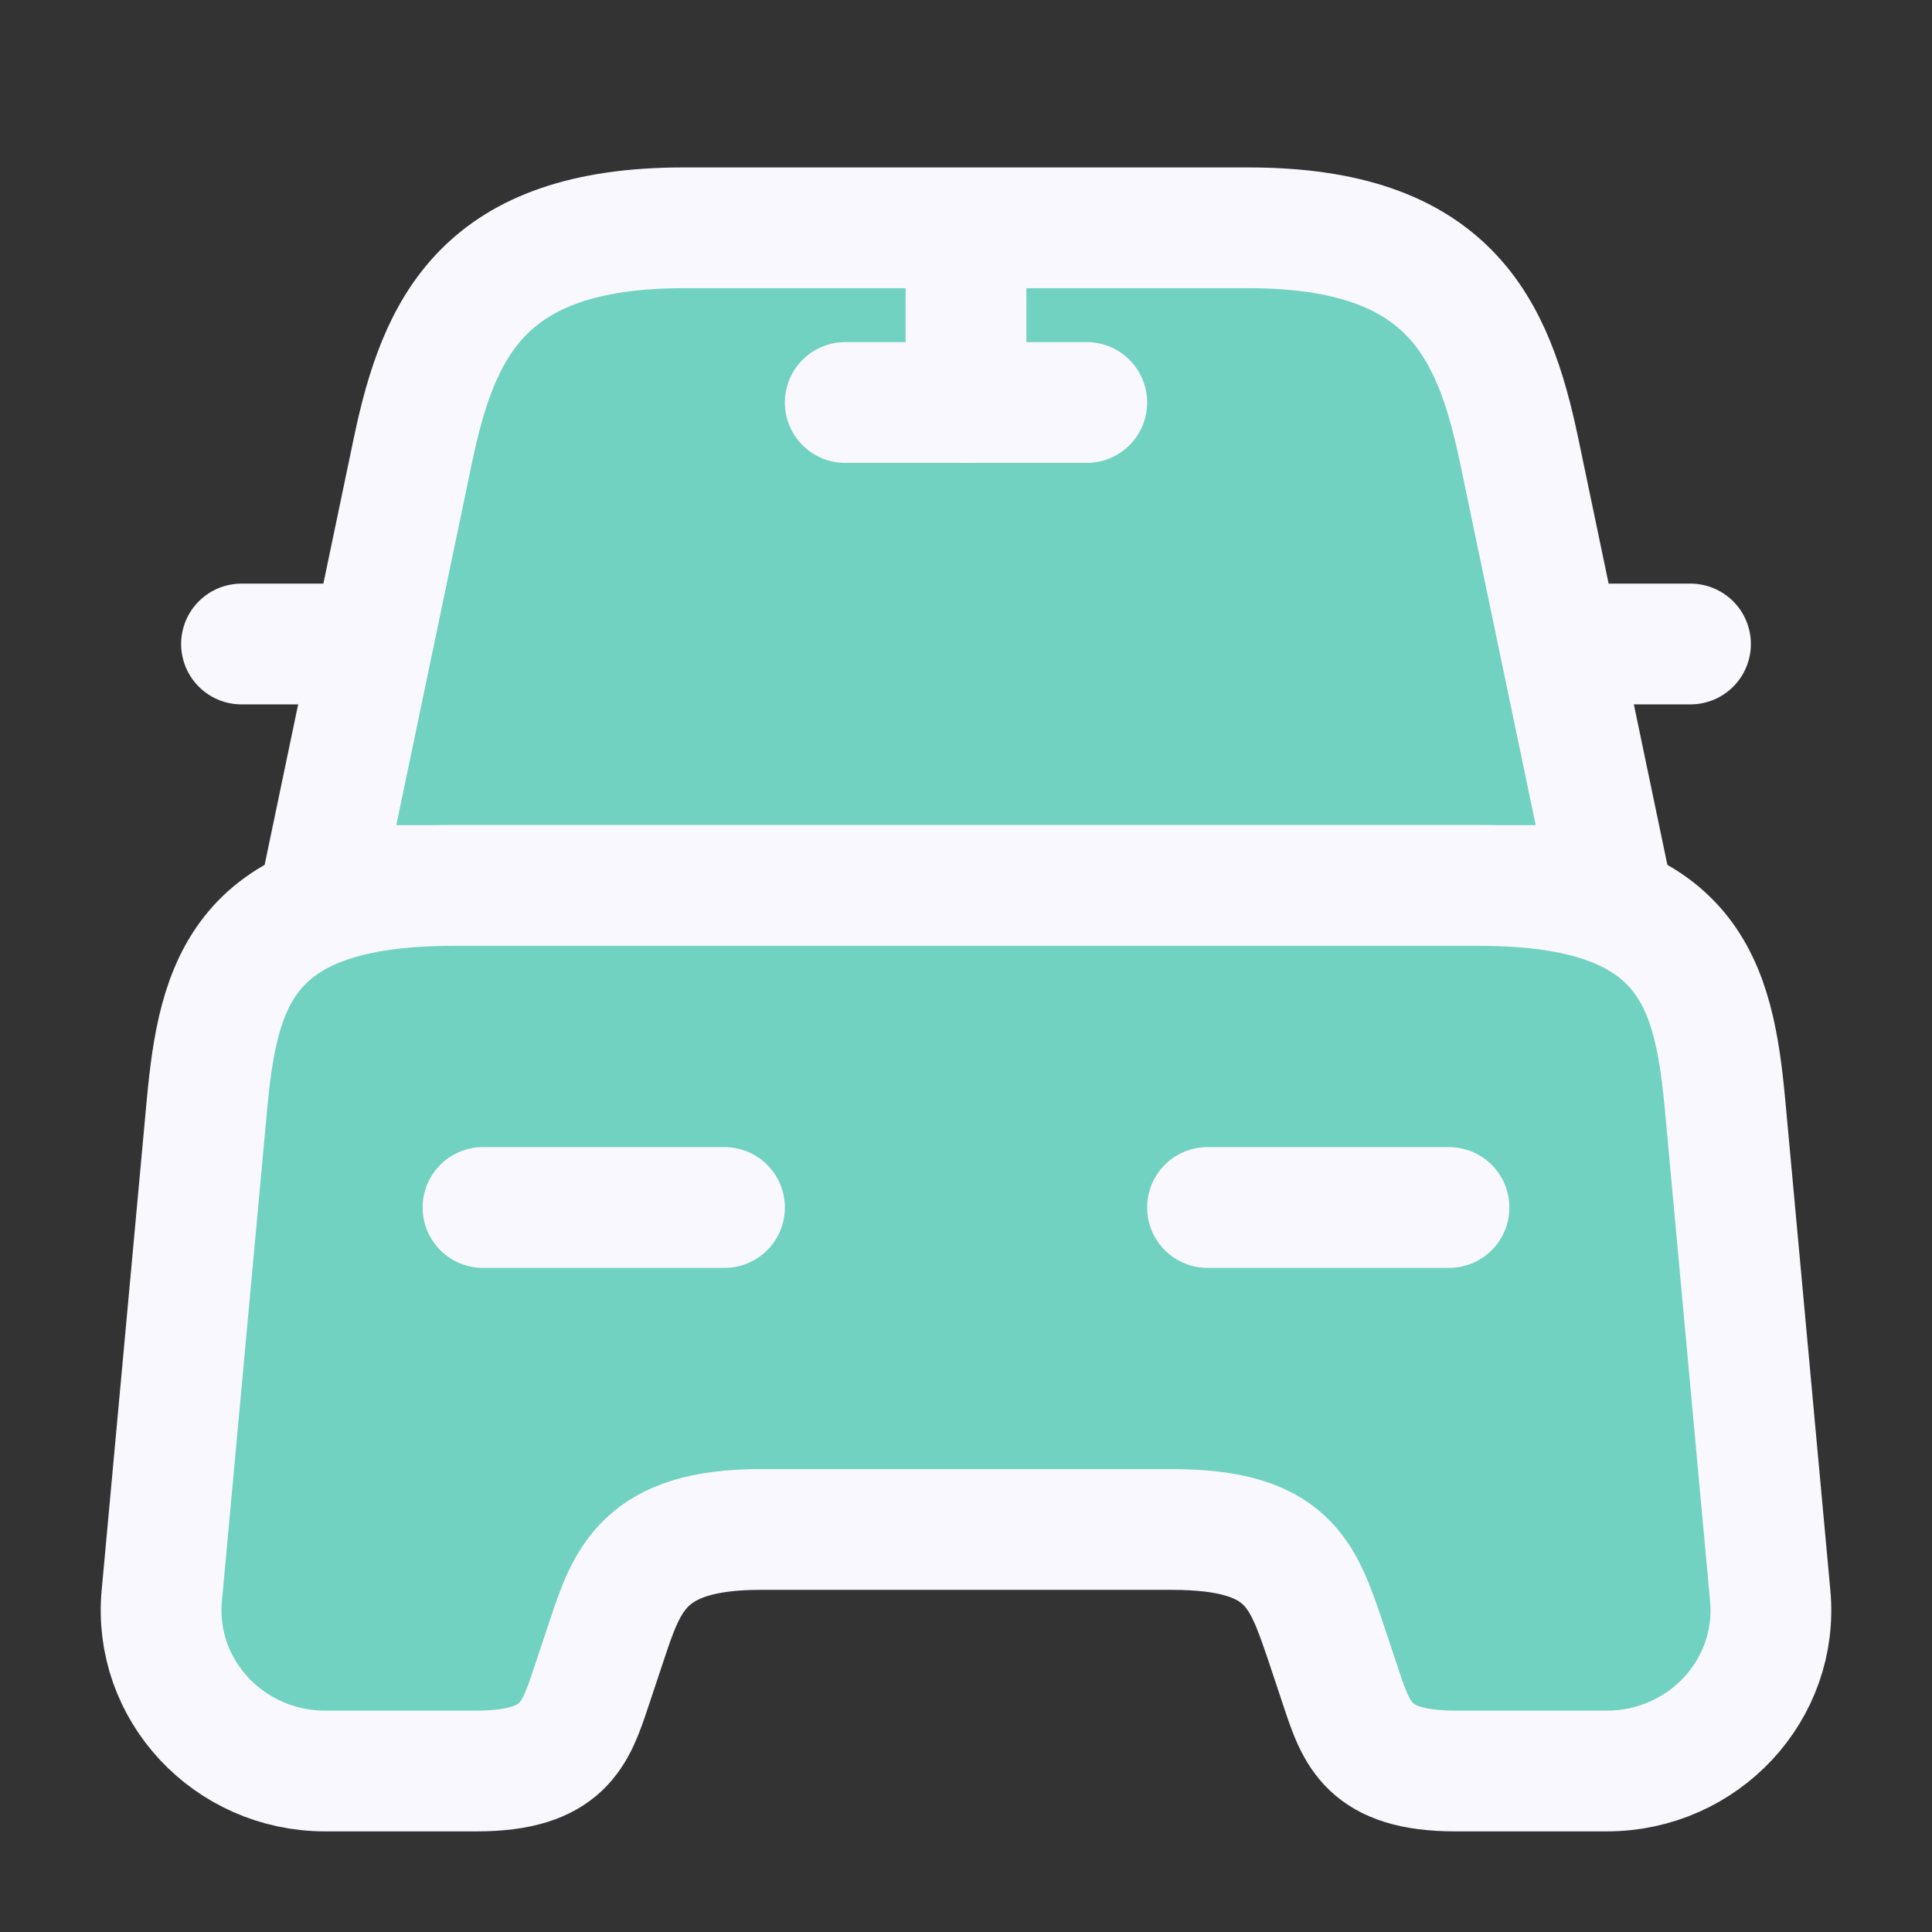 <svg width="24" height="24" viewBox="0 0 24 24" fill="none" xmlns="http://www.w3.org/2000/svg">
<rect x="0" y="0" width="24" height="24" fill="#333333" stroke="none"/>
<path d="M15.51 2.83H8.49C6 2.83 5.45 4.07 5.13 5.59L4 11H20L18.87 5.59C18.55 4.07 18 2.83 15.51 2.83Z" fill="#72D2C2" stroke="#F9F8FF" stroke-width="1.5" stroke-linecap="round" stroke-linejoin="round"/>
<path d="M21.99 19.82C22.1 20.99 21.16 22 19.96 22H18.08C17 22 16.85 21.54 16.66 20.97L16.46 20.37C16.18 19.55 16 19 14.56 19H9.44C8 19 7.79 19.62 7.54 20.37L7.34 20.97C7.15 21.54 7 22 5.92 22H4.04C2.84 22 1.9 20.99 2.01 19.82L2.57 13.73C2.71 12.23 3 11 5.62 11H18.38C21 11 21.29 12.23 21.43 13.73L21.99 19.82Z" fill="#72D2C2" stroke="#F9F8FF" stroke-width="1.5" stroke-linecap="round" stroke-linejoin="round"/>
<path d="M4 8H3" stroke="#F9F8FF" stroke-width="1.5" stroke-linecap="round" stroke-linejoin="round"/>
<path d="M21 8H20" stroke="#F9F8FF" stroke-width="1.5" stroke-linecap="round" stroke-linejoin="round"/>
<path d="M12 3V5" stroke="#F9F8FF" stroke-width="1.5" stroke-linecap="round" stroke-linejoin="round"/>
<path d="M10.5 5H13.5" stroke="#F9F8FF" stroke-width="1.5" stroke-linecap="round" stroke-linejoin="round"/>
<path d="M6 15H9" stroke="#F9F8FF" stroke-width="1.5" stroke-linecap="round" stroke-linejoin="round"/>
<path d="M15 15H18" stroke="#F9F8FF" stroke-width="1.5" stroke-linecap="round" stroke-linejoin="round"/>
</svg>
